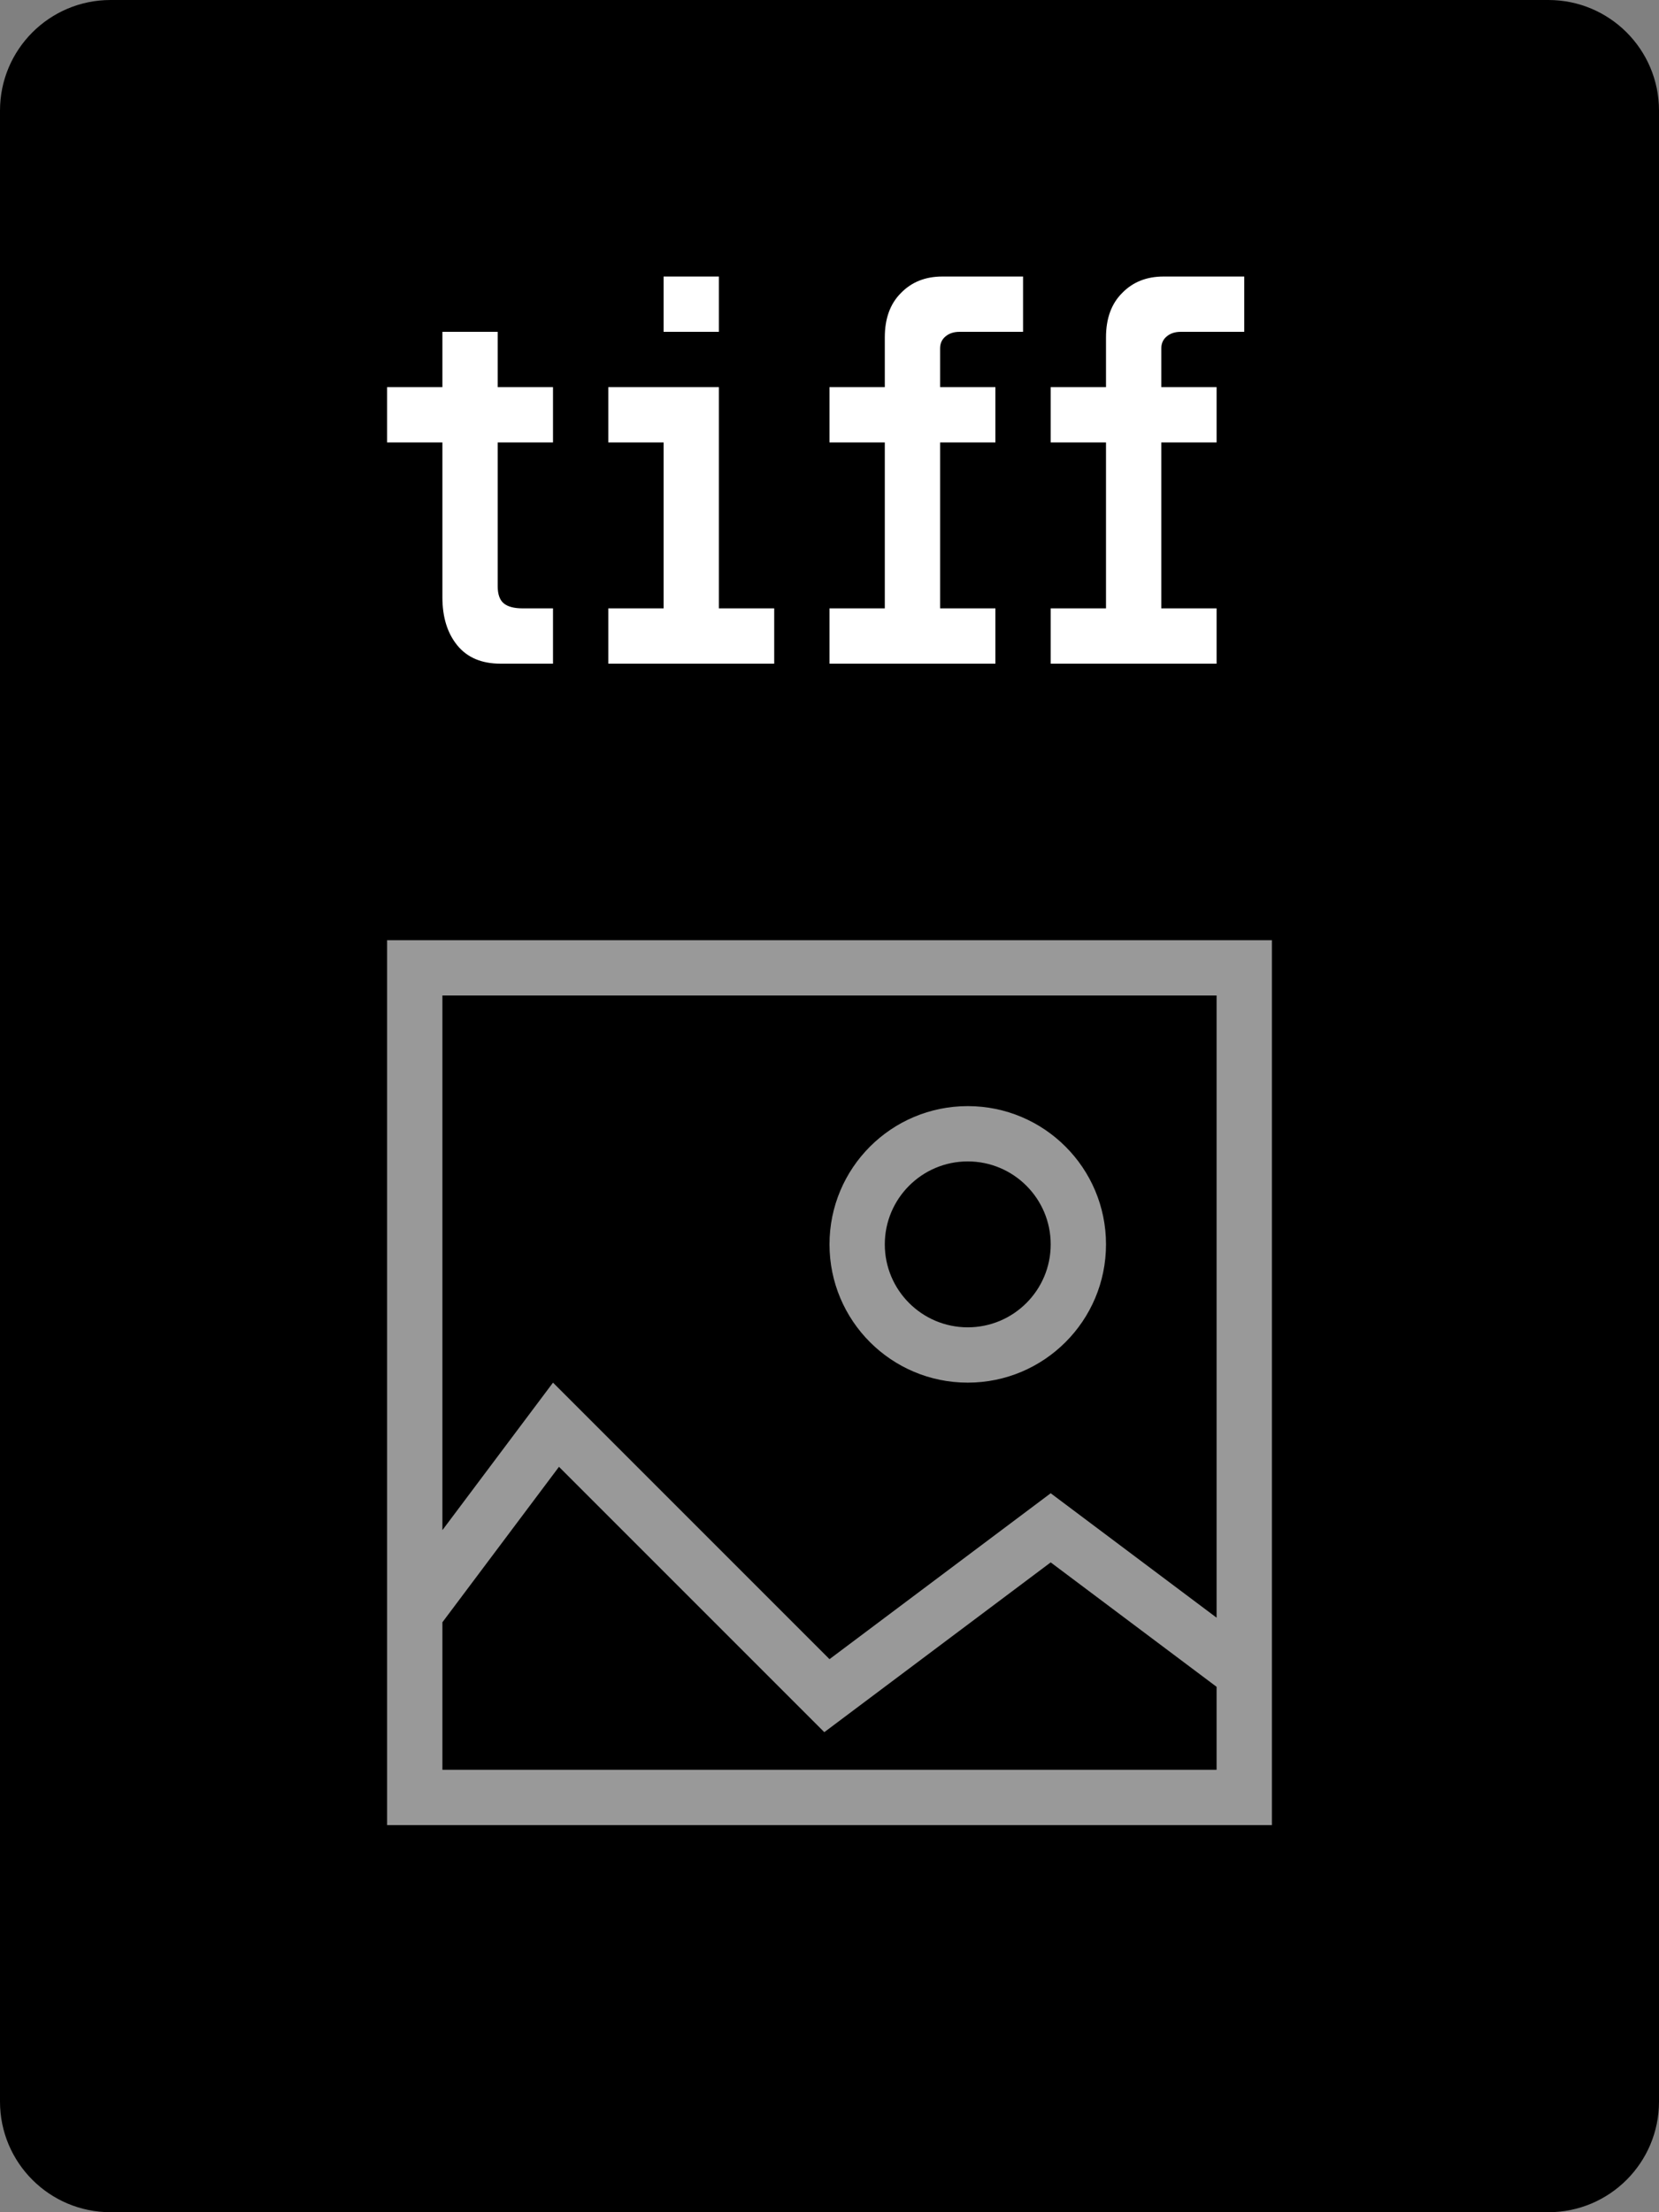 <svg viewBox="0 0 30 40" xmlns="http://www.w3.org/2000/svg">
  <rect x="0" y="0" width="30" height="40" fill="#808080" stroke="none"/>
  <path
    d="M28 0H2C0.895 0 0 0.895 0 2V38C0 39.105 0.895 40 2 40H28C29.105 40 30 39.105 30 38V2C30 0.895 29.105 0 28 0Z"
  />
  <path
    opacity="0.6"
    fill-rule="evenodd"
    clip-rule="evenodd"
    d="M8.5 18L8 18V18.5V27.667L10 25L15 30L19 27L22 29.25C22 29.25 22 18.642 22 18.5C22 18.358 22 18 22 18C22 18 21.634 18 21.5 18C21.366 18 8.5 18 8.5 18ZM8 31.5V29.333L10.108 26.522L14.906 31.32L19 28.25L22 30.5V31.5C22 31.641 22 32 22 32C22 32 21.636 32 21.5 32H8.5C8.347 32 8 32 8 32C8 32 8 31.623 8 31.5ZM7 18.5V29V31.5V32C7 32.277 7 33 7 33C7 33 7.724 33 8 33H8.5H21.5H22C22.282 33 23 33 23 33C23 33 23 32.27 23 32V31.5V30C23 30 23 18.925 23 18.5C23 18.075 23 17 23 17C23 17 21.903 17 21.5 17C21.097 17 8.5 17 8.5 17C8 17 7 17 7 17C7 17 7 18 7 18.5ZM16 22.5C16 21.672 16.672 21 17.5 21C18.328 21 19 21.672 19 22.5C19 23.328 18.328 24 17.5 24C16.672 24 16 23.328 16 22.5ZM17.5 20C16.119 20 15 21.119 15 22.5C15 23.881 16.119 25 17.5 25C18.881 25 20 23.881 20 22.5C20 21.119 18.881 20 17.5 20Z"
    fill="#fff"
  />
  <path d="M13 6V5H12V6H13Z" fill="#fff" />
  <path d="M11 7V8H12V11H11V12H14V11H13V7H11Z" fill="#fff" />
  <path
    d="M17.09 6.09C17.157 6.03 17.243 6 17.35 6L18.5 6V5H17.04C16.733 5 16.483 5.1 16.29 5.3C16.097 5.493 16 5.76 16 6.1V7H15V8H16V11H15V12H18V11H17V8H18V7H17V6.3C17 6.213 17.03 6.143 17.09 6.09Z"
    fill="#fff"
  />
  <path
    d="M21.09 6.09C21.157 6.03 21.243 6 21.35 6L22.5 6V5H21.04C20.733 5 20.483 5.1 20.29 5.3C20.097 5.493 20 5.76 20 6.1V7H19V8H20V11H19V12H22V11H21V8H22V7H21V6.3C21 6.213 21.03 6.143 21.09 6.09Z"
    fill="#fff"
  />
  <path
    d="M9.05 12C8.71 12 8.45 11.89 8.27 11.67C8.09 11.45 8 11.16 8 10.8V8H7V7H8V6H9V7H10V8H9V10.6C9 10.747 9.037 10.85 9.11 10.91C9.183 10.97 9.297 11 9.45 11L10 11V12L9.05 12Z"
    fill="#fff"
  />
</svg>
